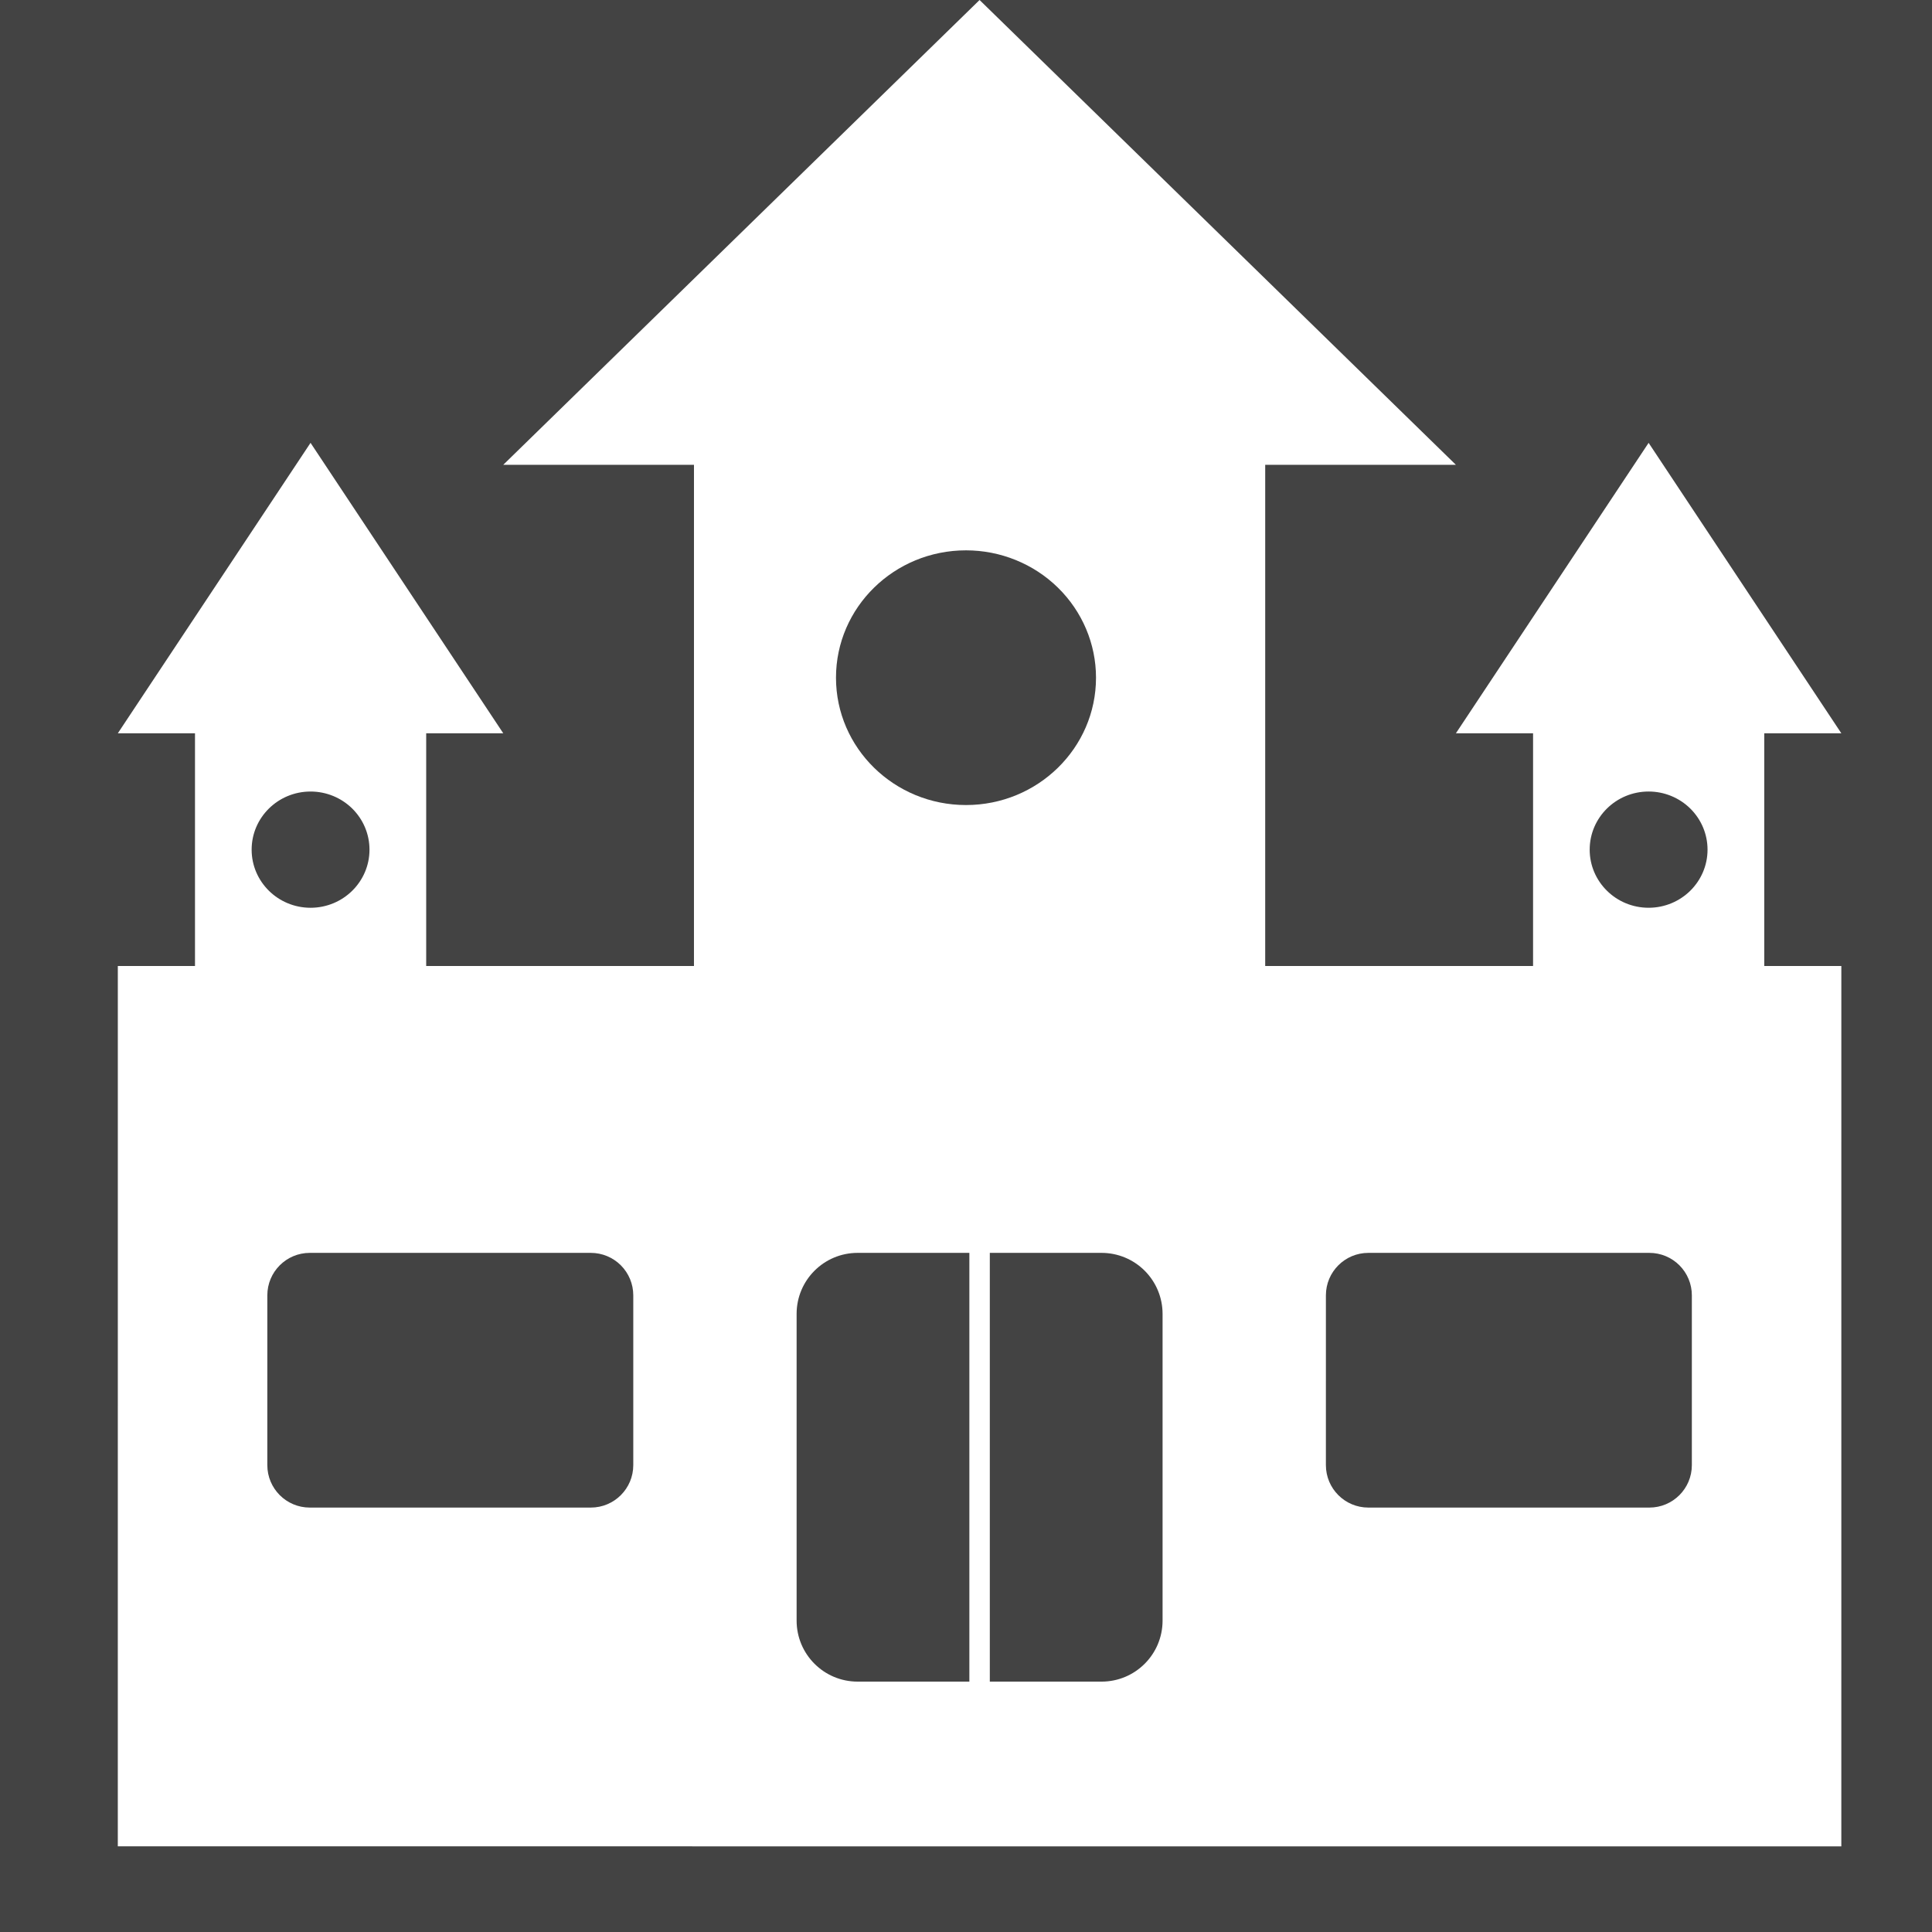 <svg version="1.1" viewBox="0.0 0.0 377.953 377.953" fill="none" stroke="none" stroke-linecap="square" stroke-miterlimit="10" xmlns:xlink="http://www.w3.org/1999/xlink" xmlns="http://www.w3.org/2000/svg"><rect x="0.0" y="0.0" width="377.953" height="377.953" fill="#808080" stroke="none"/><clipPath id="p.0"><path d="m0 0l377.953 0l0 377.953l-377.953 0l0 -377.953z" clip-rule="nonzero"/></clipPath><g clip-path="url(#p.0)"><path fill="#434343" d="m0 0l377.953 0l0 377.953l-377.953 0z" fill-rule="evenodd"/><path fill="#ffffff" d="m23.05 188.976l0 0c0 -0.002 0.001 -0.003 0.003 -0.003l337.163 0.003c7.6293945E-4 0 0.001 2.89917E-4 0.002 8.239746E-4c5.187988E-4 5.187988E-4 7.9345703E-4 0.001 7.9345703E-4 0.002l-0.003 172.218c0 0.002 -0.001 0.003 -0.003 0.003l-337.163 -0.003l0 0c-0.002 0 -0.003 -0.001 -0.003 -0.003z" fill-rule="evenodd"/><path fill="#ffffff" d="m135.761 65.457l0 0c0 -5.187988E-4 4.119873E-4 -9.384155E-4 9.3078613E-4 -9.384155E-4l111.747 9.384155E-4c2.4414062E-4 0 4.8828125E-4 9.1552734E-5 6.5612793E-4 2.670288E-4c1.8310547E-4 1.7547607E-4 2.746582E-4 4.119873E-4 2.746582E-4 6.637573E-4l-9.3078613E-4 134.235c0 5.187988E-4 -4.119873E-4 9.3078613E-4 -9.3078613E-4 9.3078613E-4l-111.747 -9.3078613E-4l0 0c-5.187988E-4 0 -9.3078613E-4 -4.119873E-4 -9.3078613E-4 -9.3078613E-4z" fill-rule="evenodd"/><path fill="#ffffff" d="m98.451 90.929l93.181 -90.929l93.181 90.929z" fill-rule="evenodd"/><path fill="#ffffff" d="m38.147 127.529l0 0c0 -2.0599365E-4 1.6784668E-4 -3.7384033E-4 3.7765503E-4 -3.7384033E-4l45.228 3.7384033E-4c9.918213E-5 0 1.9836426E-4 3.8146973E-5 2.670288E-4 1.1444092E-4c6.866455E-5 6.866455E-5 1.0681152E-4 1.6784668E-4 1.0681152E-4 2.670288E-4l-3.7384033E-4 83.874c0 1.9836426E-4 -1.6784668E-4 3.6621094E-4 -3.7384033E-4 3.6621094E-4l-45.228 -3.6621094E-4l0 0c-2.0599365E-4 0 -3.7765503E-4 -1.6784668E-4 -3.7765503E-4 -3.8146973E-4z" fill-rule="evenodd"/><path fill="#ffffff" d="m23.05 143.452l37.701 -56.819l37.701 56.819z" fill-rule="evenodd"/><path fill="#ffffff" d="m299.911 127.529l0 0c0 -2.0599365E-4 1.5258789E-4 -3.7384033E-4 3.6621094E-4 -3.7384033E-4l45.228 3.7384033E-4c9.1552734E-5 0 1.8310547E-4 3.8146973E-5 2.746582E-4 1.1444092E-4c6.1035156E-5 6.866455E-5 9.1552734E-5 1.6784668E-4 9.1552734E-5 2.670288E-4l-3.6621094E-4 83.874c0 1.9836426E-4 -1.8310547E-4 3.6621094E-4 -3.6621094E-4 3.6621094E-4l-45.228 -3.6621094E-4l0 0c-2.1362305E-4 0 -3.9672852E-4 -1.6784668E-4 -3.9672852E-4 -3.8146973E-4z" fill-rule="evenodd"/><path fill="#ffffff" d="m284.814 143.452l37.701 -56.819l37.701 56.819z" fill-rule="evenodd"/><path fill="#434343" d="m163.543 132.575l0 0c0 -13.759 11.387 -24.913 25.433 -24.913l0 0c6.745 0 13.214 2.625 17.984 7.297c4.77 4.672 7.449 11.009 7.449 17.616l0 0c0 13.759 -11.387 24.913 -25.433 24.913l0 0c-14.046 0 -25.433 -11.154 -25.433 -24.913z" fill-rule="evenodd"/><path fill="#434343" d="m310.987 166.213l0 0c0 -6.28 5.161 -11.37 11.528 -11.37l0 0c3.057 0 5.989 1.198 8.151 3.33c2.162 2.132 3.376 5.024 3.376 8.04l0 0c0 6.28 -5.161 11.37 -11.528 11.37l0 0c-6.366 0 -11.528 -5.091 -11.528 -11.37z" fill-rule="evenodd"/><path fill="#434343" d="m49.228 166.215l0 0c0 -6.28 5.161 -11.37 11.528 -11.37l0 0c3.057 0 5.989 1.198 8.151 3.33c2.162 2.132 3.376 5.024 3.376 8.04l0 0c0 6.28 -5.161 11.37 -11.528 11.37l0 0c-6.366 0 -11.528 -5.091 -11.528 -11.37z" fill-rule="evenodd"/><path fill="#434343" d="m155.84 257.029l0 0c0 -6.59 5.342 -11.932 11.932 -11.932l47.727 0l0 0c3.165 0 6.2 1.257 8.437 3.495c2.238 2.238 3.495 5.273 3.495 8.437l0 60.01c0 6.59 -5.342 11.932 -11.932 11.932l-47.727 0c-6.59 0 -11.932 -5.342 -11.932 -11.932z" fill-rule="evenodd"/><path fill="#434343" d="m52.297 253.402l0 0c0 -4.587 3.718 -8.305 8.305 -8.305l54.981 0c2.203 0 4.315 0.875 5.872 2.432c1.557 1.557 2.432 3.67 2.432 5.872l0 33.218c0 4.587 -3.718 8.305 -8.305 8.305l-54.981 0c-4.587 0 -8.305 -3.718 -8.305 -8.305z" fill-rule="evenodd"/><path fill="#434343" d="m259.383 253.402l0 0c0 -4.587 3.718 -8.305 8.305 -8.305l54.981 0c2.203 0 4.315 0.875 5.872 2.432c1.557 1.557 2.432 3.67 2.432 5.872l0 33.218c0 4.587 -3.718 8.305 -8.305 8.305l-54.981 0c-4.587 0 -8.305 -3.718 -8.305 -8.305z" fill-rule="evenodd"/><path fill="#000000" fill-opacity="0.0" d="m191.635 245.097l0 83.874" fill-rule="evenodd"/><path stroke="#ffffff" stroke-width="4.0" stroke-linejoin="round" stroke-linecap="butt" d="m191.635 245.097l0 83.874" fill-rule="evenodd"/></g></svg>